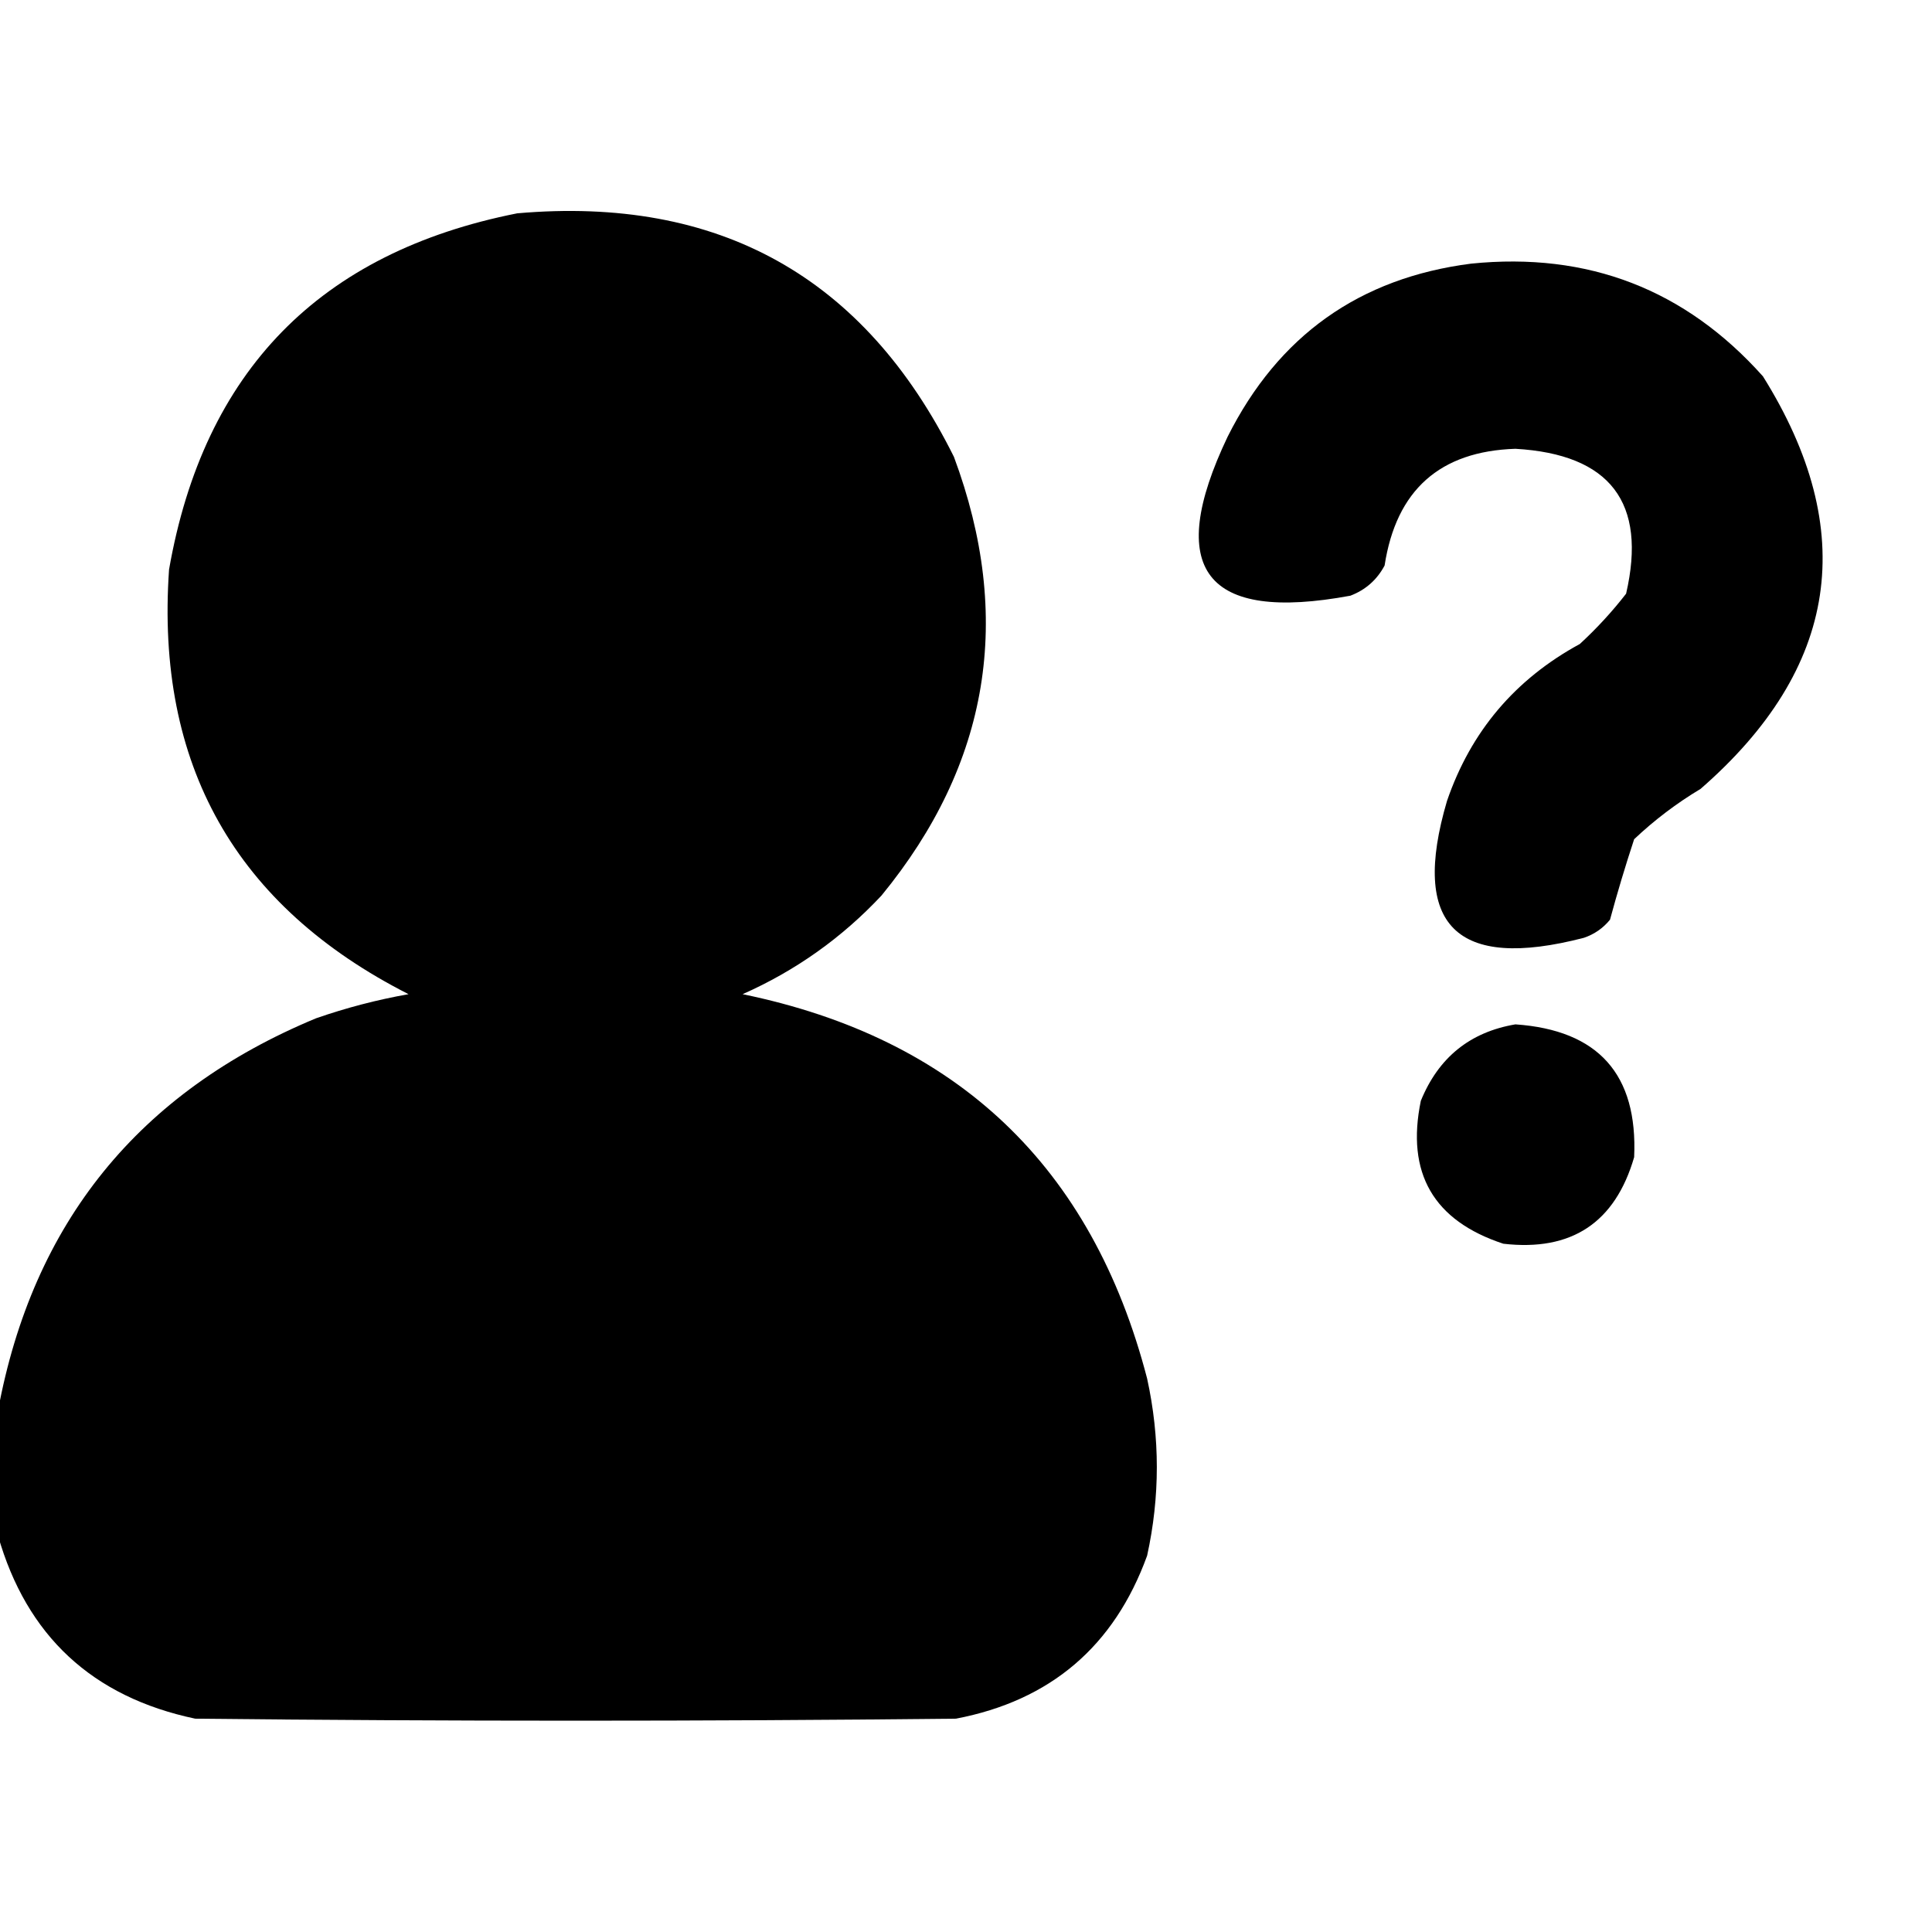 <svg
    xmlns="http://www.w3.org/2000/svg"
    width="24px"
    height="24px"
    viewBox="0 0 480 480"
    fill="none"
    className="lucide lucide-strangers"
  >
    <g>
      <path
        fill="currentColor"
        d="M -0.5,381.5 C -0.5,371.167 -0.5,360.833 -0.5,350.5C 8.125,303.799 34.458,271.299 78.5,253C 86.008,250.386 93.674,248.386 101.5,247C 58.468,225.12 38.635,189.953 42,141.5C 50.622,92.211 79.456,62.711 128.5,53C 178.587,48.619 214.754,68.785 237,113.5C 251.847,153.414 245.847,189.748 219,222.5C 209.167,232.997 197.667,241.164 184.5,247C 237.806,257.973 271.306,289.806 285,342.5C 288.214,357.191 288.214,371.858 285,386.5C 276.828,409.006 260.995,422.506 237.5,427C 174.5,427.667 111.5,427.667 48.5,427C 22.947,421.609 6.613,406.442 -0.5,381.5 Z"
      />
      <path
        fill="currentColor"
        d="M 365.5,65.5 C 394.538,62.563 418.705,71.896 438,93.5C 462.016,131.909 456.849,166.076 422.5,196C 416.551,199.56 411.051,203.726 406,208.5C 403.817,215.124 401.817,221.791 400,228.5C 398.269,230.617 396.102,232.117 393.5,233C 361.735,241.238 350.402,229.904 359.5,199C 365.412,181.75 376.412,168.75 392.5,160C 396.702,156.133 400.535,151.967 404,147.5C 409.226,124.861 400.059,112.861 376.5,111.5C 357.717,112.111 346.883,121.778 344,140.5C 342.108,144.058 339.275,146.558 335.5,148C 299.435,154.686 289.268,141.52 305,108.5C 317.602,83.381 337.769,69.048 365.5,65.5 Z"
      />
      <path
        fill="currentColor"
        d="M 376.5,254.5 C 397.099,255.93 406.932,266.93 406,287.5C 401.262,303.791 390.428,310.957 373.5,309C 356.13,303.288 349.296,291.455 353,273.5C 357.378,262.747 365.211,256.413 376.5,254.5 Z"
      />
    </g>
  </svg>